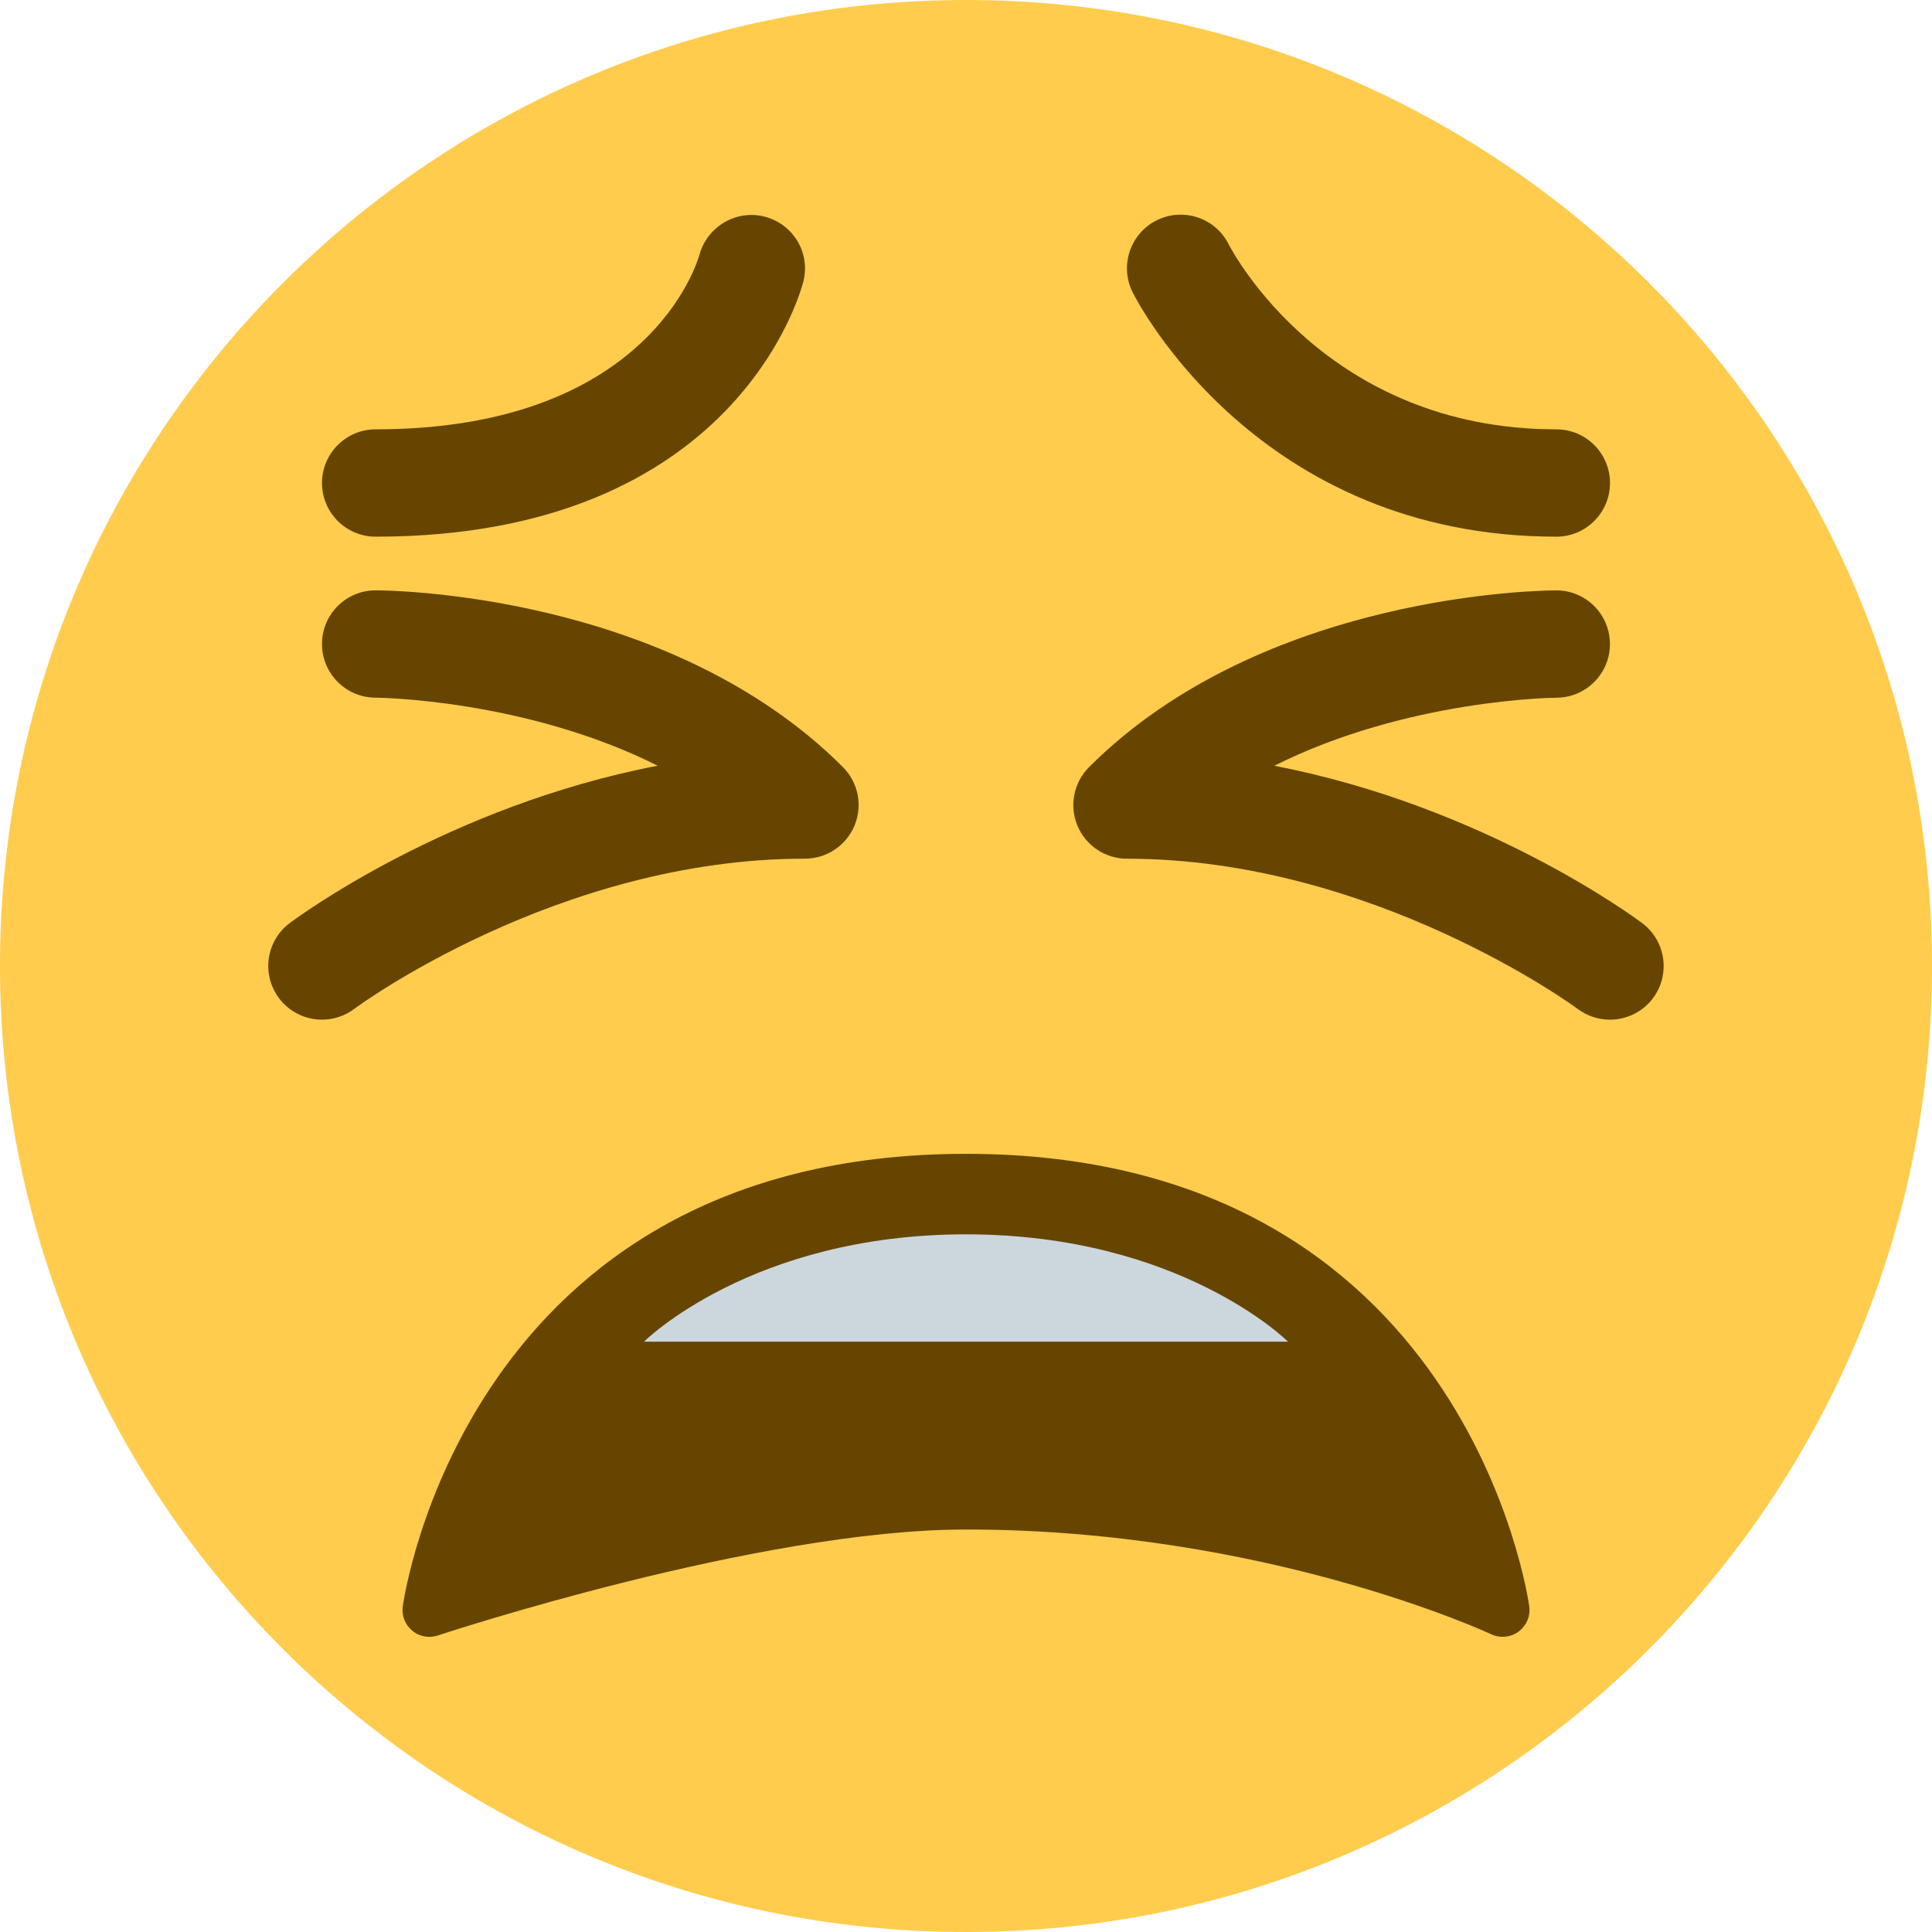 <?xml version="1.0" encoding="iso-8859-1"?>
<!-- Generator: Adobe Illustrator 19.0.0, SVG Export Plug-In . SVG Version: 6.00 Build 0)  -->
<svg xmlns="http://www.w3.org/2000/svg" xmlns:xlink="http://www.w3.org/1999/xlink" version="1.1" id="Capa_1" x="0px" y="0px" width="100" height="100" viewBox="0 0 512 512" style="enable-background:new 0 0 512 512;" xml:space="preserve">
<g transform="matrix(1.25 0 0 -1.25 0 45)">
	<g>
		<g>
			<path style="fill:#FFCC4D;" d="M409.6-168.8c0-113.106-91.694-204.8-204.8-204.8S0-281.906,0-168.8S91.694,36,204.8,36     S409.6-55.694,409.6-168.8"/>
			<g>
				<path style="fill:#664500;" d="M204.8-208.622c-106.189,0-119.296-95.05-119.421-96.006c-0.25-1.934,0.523-3.857,2.037-5.109      c1.024-0.842,2.31-1.286,3.607-1.286c0.603,0,1.206,0.102,1.798,0.284c0.671,0.228,67.903,22.471,111.98,22.471      c63.659,0,110.876-21.993,111.343-22.209c1.832-0.876,4.085-0.683,5.769,0.535c1.673,1.217,2.571,3.254,2.31,5.313      C324.096-303.672,310.989-208.622,204.8-208.622"/>
				<path style="fill:#664500;" d="M329.956-77.778c-63.192,0-88.769,49.687-89.828,51.803c-2.81,5.621-0.523,12.459,5.097,15.269      c5.609,2.788,12.425,0.535,15.246-5.052c0.842-1.65,20.708-39.265,69.484-39.265c6.292,0,11.378-5.097,11.378-11.378      S336.247-77.778,329.956-77.778"/>
				<path style="fill:#664500;" d="M79.644-77.778c-6.281,0-11.378,5.097-11.378,11.378s5.097,11.378,11.378,11.378      c57.833,0,68.221,35.499,68.642,37.012c1.65,6.007,7.873,9.648,13.87,8.067c6.03-1.582,9.682-7.657,8.169-13.71      C169.768-25.861,155.921-77.778,79.644-77.778"/>
			</g>
			<path style="fill:#CCD6DD;" d="M204.8-225.689c45.511,0,68.267-22.756,68.267-22.756H136.533     C136.533-248.444,159.289-225.689,204.8-225.689"/>
			<g>
				<path style="fill:#664500;" d="M68.267-180.178c-3.459,0-6.872,1.57-9.114,4.551c-3.766,5.029-2.753,12.163,2.276,15.929      c1.627,1.217,33.576,24.826,78.006,33.36c-28.16,14.12-59.415,14.427-59.813,14.427c-6.281,0.011-11.366,5.12-11.355,11.389      c0,6.281,5.086,11.366,11.366,11.366c2.514,0,62.032-0.432,99.066-37.467c3.254-3.254,4.233-8.146,2.469-12.402      c-1.764-4.244-5.916-7.02-10.513-7.02c-52.486,0-95.152-31.539-95.573-31.858C73.034-179.438,70.633-180.178,68.267-180.178"/>
				<path style="fill:#664500;" d="M341.322-180.178c-2.367,0-4.756,0.728-6.804,2.253c-0.432,0.33-43.361,31.869-95.585,31.869      c-4.597,0-8.761,2.776-10.513,7.02c-1.764,4.255-0.785,9.148,2.469,12.402c37.046,37.035,96.552,37.467,99.066,37.467      c6.281,0,11.355-5.086,11.366-11.366c0.011-6.269-5.074-11.378-11.344-11.389c-0.41,0-31.664-0.307-59.824-14.427      c44.43-8.533,76.379-32.142,78.006-33.36c5.018-3.766,6.042-10.877,2.287-15.918      C348.206-178.596,344.792-180.178,341.322-180.178"/>
			</g>
		</g>
	</g>
</g>
<g>
</g>
<g>
</g>
<g>
</g>
<g>
</g>
<g>
</g>
<g>
</g>
<g>
</g>
<g>
</g>
<g>
</g>
<g>
</g>
<g>
</g>
<g>
</g>
<g>
</g>
<g>
</g>
<g>
</g>
</svg>
